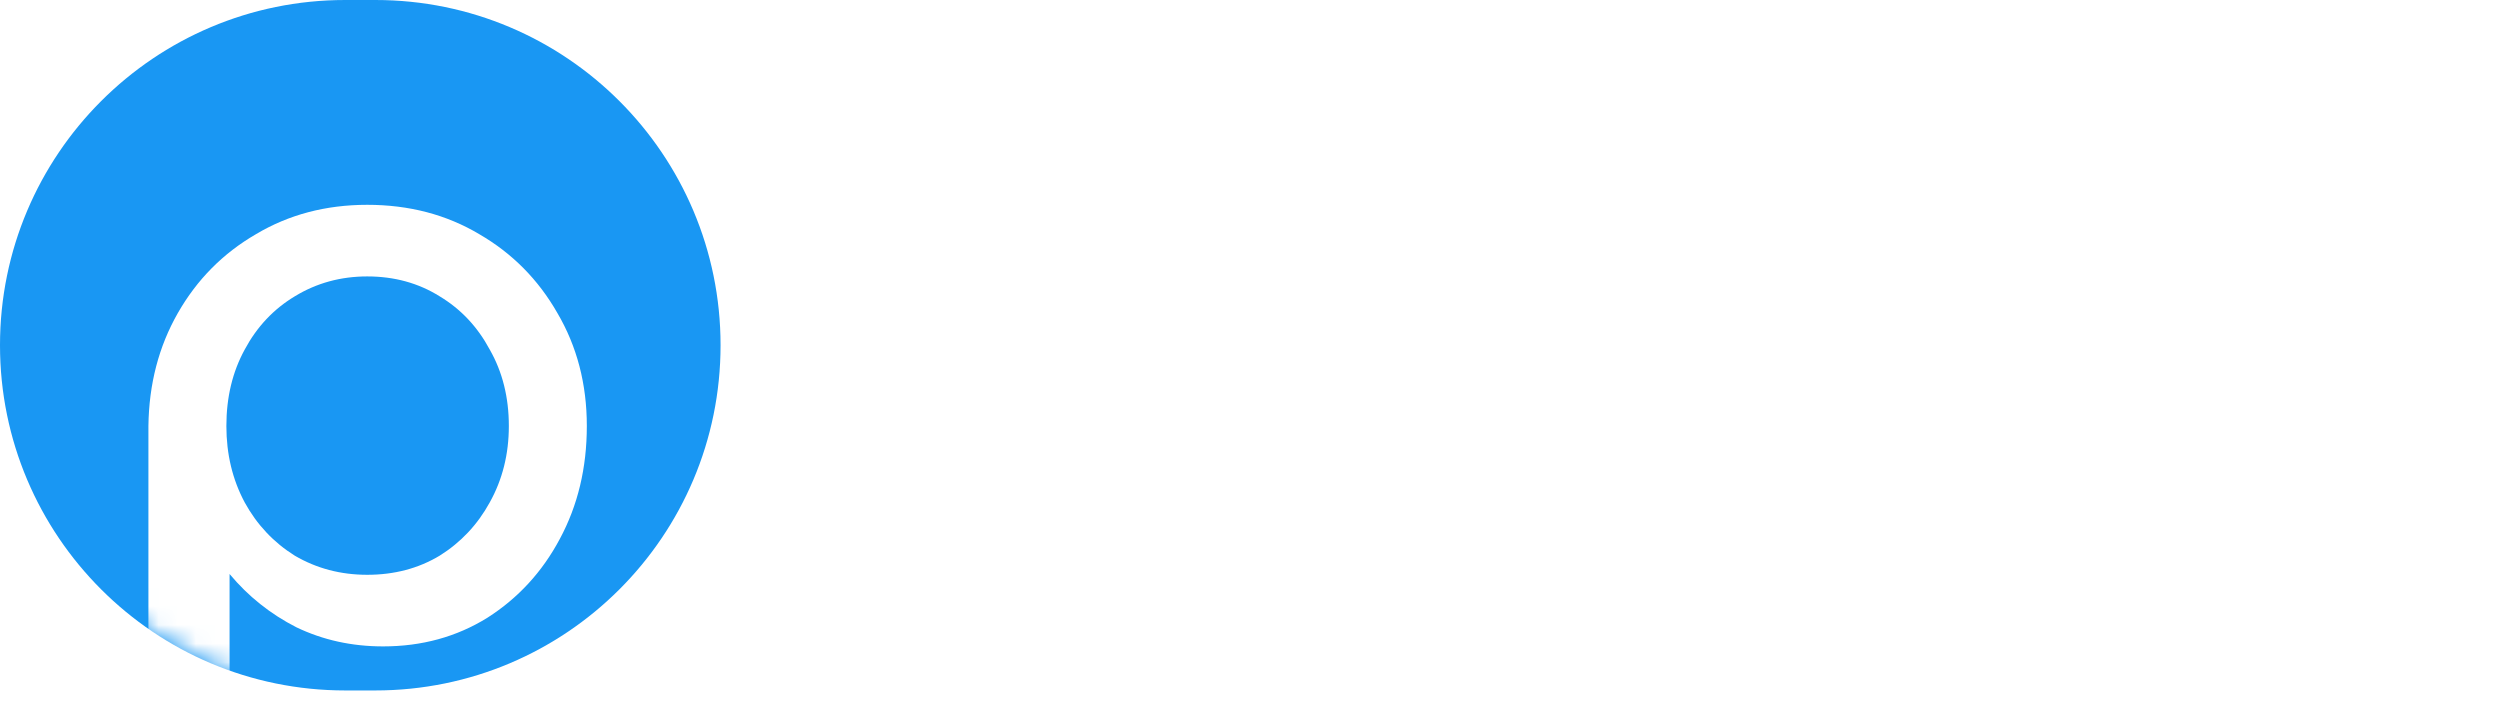<svg width="134" height="38" viewBox="0 0 134 38" fill="none" xmlns="http://www.w3.org/2000/svg">
<path d="M20.118 0L18.504 0C8.285 0 0 8.285 0 18.504L0 18.504C0 28.724 8.285 37.008 18.504 37.008H20.118C30.338 37.008 38.622 28.724 38.622 18.504V18.504C38.622 8.285 30.338 0 20.118 0Z" fill="#1997F3"/>
<mask id="mask0" mask-type="alpha" maskUnits="userSpaceOnUse" x="0" y="0" width="39" height="38">
<path d="M18.504 5.5H20.118C27.3 5.5 33.122 11.322 33.122 18.504C33.122 25.686 27.3 31.508 20.118 31.508H18.504C11.322 31.508 5.5 25.686 5.5 18.504C5.5 11.322 11.322 5.5 18.504 5.5Z" fill="white" stroke="black" stroke-width="11"/>
</mask>
<g mask="url(#mask0)">
<g filter="url(#filter0_d)">
<path d="M10.13 40.456C9.505 40.456 8.979 40.242 8.552 39.816C8.154 39.418 7.955 38.906 7.955 38.281V18.834C7.984 16.587 8.509 14.569 9.533 12.778C10.557 10.986 11.95 9.579 13.713 8.556C15.475 7.504 17.465 6.978 19.683 6.978C21.929 6.978 23.934 7.504 25.696 8.556C27.459 9.579 28.852 10.986 29.876 12.778C30.928 14.569 31.454 16.587 31.454 18.834C31.454 21.08 30.97 23.098 30.004 24.89C29.066 26.652 27.772 28.06 26.123 29.112C24.474 30.135 22.611 30.647 20.536 30.647C18.858 30.647 17.309 30.306 15.887 29.623C14.494 28.913 13.3 27.96 12.305 26.766V38.281C12.305 38.906 12.106 39.418 11.708 39.816C11.31 40.242 10.784 40.456 10.13 40.456ZM19.683 26.809C21.133 26.809 22.427 26.468 23.564 25.785C24.701 25.074 25.597 24.122 26.251 22.928C26.933 21.705 27.274 20.34 27.274 18.834C27.274 17.298 26.933 15.934 26.251 14.739C25.597 13.517 24.701 12.565 23.564 11.882C22.427 11.171 21.133 10.816 19.683 10.816C18.262 10.816 16.968 11.171 15.802 11.882C14.665 12.565 13.769 13.517 13.115 14.739C12.461 15.934 12.134 17.298 12.134 18.834C12.134 20.34 12.461 21.705 13.115 22.928C13.769 24.122 14.665 25.074 15.802 25.785C16.968 26.468 18.262 26.809 19.683 26.809Z" fill="white"/>
</g>
</g>
<path d="M50.969 29.442C49.441 29.442 48.079 29.12 46.882 28.475C45.704 27.812 44.774 26.91 44.093 25.769C43.431 24.609 43.099 23.284 43.099 21.792C43.099 20.283 43.412 18.957 44.038 17.816C44.682 16.656 45.566 15.754 46.689 15.11C47.812 14.447 49.101 14.115 50.555 14.115C51.991 14.115 53.225 14.438 54.256 15.082C55.286 15.708 56.069 16.582 56.603 17.705C57.155 18.81 57.431 20.09 57.431 21.544C57.431 21.894 57.312 22.188 57.072 22.427C56.833 22.648 56.529 22.759 56.161 22.759H45.667C45.87 24.029 46.45 25.069 47.407 25.879C48.383 26.671 49.57 27.067 50.969 27.067C51.54 27.067 52.12 26.966 52.709 26.763C53.317 26.542 53.804 26.294 54.173 26.017C54.449 25.815 54.743 25.714 55.056 25.714C55.388 25.695 55.673 25.787 55.913 25.99C56.225 26.266 56.391 26.57 56.41 26.901C56.428 27.233 56.281 27.518 55.968 27.757C55.342 28.254 54.559 28.659 53.62 28.972C52.7 29.285 51.816 29.442 50.969 29.442ZM50.555 16.49C49.193 16.49 48.097 16.868 47.269 17.622C46.441 18.377 45.916 19.353 45.695 20.55H54.891C54.725 19.372 54.274 18.405 53.538 17.65C52.801 16.877 51.807 16.49 50.555 16.49ZM62.405 29.331C61.484 29.331 61.024 28.871 61.024 27.951V15.607C61.024 14.686 61.484 14.226 62.405 14.226C63.325 14.226 63.785 14.686 63.785 15.607V16.131C64.338 15.487 65.01 14.981 65.801 14.613C66.611 14.244 67.486 14.06 68.425 14.06C69.529 14.06 70.349 14.244 70.882 14.613C71.435 14.962 71.646 15.386 71.517 15.883C71.425 16.269 71.241 16.527 70.965 16.656C70.689 16.767 70.367 16.785 69.999 16.711C68.82 16.472 67.762 16.453 66.823 16.656C65.884 16.858 65.138 17.236 64.586 17.788C64.052 18.34 63.785 19.04 63.785 19.887V27.951C63.785 28.871 63.325 29.331 62.405 29.331ZM80.197 29.442C78.761 29.442 77.463 29.11 76.303 28.448C75.162 27.766 74.25 26.846 73.569 25.686C72.906 24.526 72.575 23.219 72.575 21.765C72.575 20.31 72.879 19.012 73.486 17.871C74.112 16.711 74.959 15.8 76.027 15.137C77.095 14.456 78.3 14.115 79.644 14.115C80.731 14.115 81.734 14.345 82.654 14.806C83.575 15.248 84.348 15.855 84.974 16.628V9.172C84.974 8.749 85.103 8.408 85.361 8.151C85.637 7.893 85.978 7.764 86.382 7.764C86.806 7.764 87.147 7.893 87.404 8.151C87.662 8.408 87.791 8.749 87.791 9.172V21.765C87.791 23.219 87.45 24.526 86.769 25.686C86.106 26.846 85.204 27.766 84.063 28.448C82.921 29.11 81.633 29.442 80.197 29.442ZM80.197 26.956C81.136 26.956 81.973 26.735 82.71 26.294C83.446 25.833 84.026 25.207 84.449 24.416C84.873 23.624 85.085 22.741 85.085 21.765C85.085 20.771 84.873 19.887 84.449 19.114C84.026 18.34 83.446 17.733 82.71 17.291C81.973 16.831 81.136 16.601 80.197 16.601C79.276 16.601 78.439 16.831 77.684 17.291C76.947 17.733 76.358 18.34 75.916 19.114C75.493 19.887 75.281 20.771 75.281 21.765C75.281 22.741 75.493 23.624 75.916 24.416C76.358 25.207 76.947 25.833 77.684 26.294C78.439 26.735 79.276 26.956 80.197 26.956ZM99.862 29.442C98.334 29.442 96.972 29.12 95.775 28.475C94.597 27.812 93.667 26.91 92.986 25.769C92.323 24.609 91.992 23.284 91.992 21.792C91.992 20.283 92.305 18.957 92.931 17.816C93.575 16.656 94.459 15.754 95.582 15.11C96.705 14.447 97.993 14.115 99.448 14.115C100.884 14.115 102.117 14.438 103.148 15.082C104.179 15.708 104.961 16.582 105.495 17.705C106.048 18.81 106.324 20.09 106.324 21.544C106.324 21.894 106.204 22.188 105.965 22.427C105.725 22.648 105.422 22.759 105.054 22.759H94.56C94.762 24.029 95.342 25.069 96.3 25.879C97.275 26.671 98.463 27.067 99.862 27.067C100.433 27.067 101.013 26.966 101.602 26.763C102.209 26.542 102.697 26.294 103.065 26.017C103.341 25.815 103.636 25.714 103.949 25.714C104.28 25.695 104.566 25.787 104.805 25.99C105.118 26.266 105.284 26.57 105.302 26.901C105.32 27.233 105.173 27.518 104.86 27.757C104.234 28.254 103.452 28.659 102.513 28.972C101.592 29.285 100.709 29.442 99.862 29.442ZM99.448 16.49C98.085 16.49 96.99 16.868 96.162 17.622C95.333 18.377 94.808 19.353 94.588 20.55H103.783C103.618 19.372 103.167 18.405 102.43 17.65C101.694 16.877 100.7 16.49 99.448 16.49ZM116.225 29.442C114.753 29.442 113.436 29.11 112.277 28.448C111.135 27.766 110.233 26.855 109.57 25.714C108.926 24.554 108.604 23.247 108.604 21.792C108.604 20.301 108.926 18.976 109.57 17.816C110.215 16.656 111.098 15.754 112.221 15.11C113.344 14.447 114.633 14.115 116.087 14.115C118.26 14.115 120.064 14.944 121.5 16.601C121.758 16.895 121.85 17.199 121.776 17.512C121.702 17.825 121.5 18.101 121.169 18.34C120.911 18.525 120.625 18.589 120.312 18.534C119.999 18.46 119.714 18.294 119.456 18.037C118.554 17.079 117.431 16.601 116.087 16.601C114.67 16.601 113.519 17.079 112.635 18.037C111.752 18.976 111.31 20.227 111.31 21.792C111.31 22.787 111.512 23.67 111.918 24.443C112.341 25.217 112.921 25.833 113.657 26.294C114.394 26.735 115.25 26.956 116.225 26.956C117.477 26.956 118.49 26.634 119.263 25.99C119.558 25.75 119.861 25.622 120.174 25.603C120.487 25.566 120.764 25.649 121.003 25.852C121.316 26.11 121.491 26.404 121.528 26.735C121.564 27.048 121.454 27.334 121.196 27.591C119.871 28.825 118.214 29.442 116.225 29.442ZM131.458 29.331C130.537 29.331 129.709 29.101 128.972 28.641C128.236 28.162 127.656 27.518 127.232 26.708C126.809 25.898 126.597 24.986 126.597 23.974V17.153H125.327C124.94 17.153 124.627 17.043 124.388 16.822C124.149 16.601 124.029 16.325 124.029 15.993C124.029 15.625 124.149 15.331 124.388 15.11C124.627 14.889 124.94 14.778 125.327 14.778H126.597V10.802C126.597 10.397 126.726 10.065 126.984 9.807C127.242 9.55 127.573 9.421 127.978 9.421C128.383 9.421 128.714 9.55 128.972 9.807C129.23 10.065 129.359 10.397 129.359 10.802V14.778H131.706C132.093 14.778 132.406 14.889 132.645 15.11C132.884 15.331 133.004 15.625 133.004 15.993C133.004 16.325 132.884 16.601 132.645 16.822C132.406 17.043 132.093 17.153 131.706 17.153H129.359V23.974C129.359 24.71 129.561 25.327 129.966 25.824C130.371 26.321 130.868 26.57 131.458 26.57H132.396C132.728 26.57 133.004 26.699 133.225 26.956C133.464 27.214 133.584 27.546 133.584 27.951C133.584 28.356 133.427 28.687 133.114 28.945C132.82 29.202 132.433 29.331 131.955 29.331H131.458Z" fill="white"/>
<path d="M46.882 28.475L46.702 28.796L46.705 28.798L46.708 28.799L46.882 28.475ZM44.093 25.769L43.774 25.951L43.776 25.954L43.777 25.958L44.093 25.769ZM44.038 17.816L43.716 17.637L43.715 17.639L44.038 17.816ZM46.689 15.11L46.873 15.429L46.876 15.427L46.689 15.11ZM54.256 15.082L54.06 15.394L54.065 15.397L54.256 15.082ZM56.603 17.705L56.27 17.863L56.272 17.867L56.274 17.87L56.603 17.705ZM57.072 22.427L57.322 22.698L57.328 22.693L57.333 22.688L57.072 22.427ZM45.667 22.759V22.391H45.236L45.304 22.817L45.667 22.759ZM47.407 25.879L47.169 26.16L47.172 26.163L47.175 26.165L47.407 25.879ZM52.709 26.763L52.829 27.111L52.832 27.11L52.835 27.109L52.709 26.763ZM54.173 26.017L53.955 25.72L53.952 25.723L54.173 26.017ZM55.056 25.714V26.082H55.067L55.077 26.081L55.056 25.714ZM55.913 25.99L56.156 25.714L56.153 25.711L56.15 25.709L55.913 25.99ZM55.968 27.757L55.744 27.465L55.741 27.467L55.739 27.469L55.968 27.757ZM53.62 28.972L53.504 28.623L53.502 28.624L53.62 28.972ZM45.695 20.55L45.333 20.483L45.253 20.918H45.695V20.55ZM54.891 20.55V20.918H55.315L55.255 20.498L54.891 20.55ZM53.538 17.65L53.271 17.904L53.274 17.907L53.538 17.65ZM50.969 29.073C49.495 29.073 48.194 28.763 47.057 28.151L46.708 28.799C47.965 29.476 49.388 29.81 50.969 29.81V29.073ZM47.063 28.154C45.94 27.522 45.057 26.666 44.41 25.58L43.777 25.958C44.492 27.155 45.469 28.102 46.702 28.796L47.063 28.154ZM44.413 25.586C43.785 24.488 43.467 23.227 43.467 21.792H42.731C42.731 23.34 43.076 24.73 43.774 25.951L44.413 25.586ZM43.467 21.792C43.467 20.335 43.769 19.072 44.361 17.993L43.715 17.639C43.055 18.843 42.731 20.231 42.731 21.792H43.467ZM44.36 17.994C44.973 16.892 45.809 16.039 46.873 15.429L46.506 14.79C45.324 15.469 44.392 16.42 43.716 17.637L44.36 17.994ZM46.876 15.427C47.936 14.801 49.159 14.483 50.555 14.483V13.747C49.043 13.747 47.688 14.092 46.502 14.792L46.876 15.427ZM50.555 14.483C51.935 14.483 53.098 14.793 54.06 15.394L54.451 14.77C53.351 14.082 52.047 13.747 50.555 13.747V14.483ZM54.065 15.397C55.032 15.984 55.766 16.803 56.27 17.863L56.935 17.547C56.372 16.361 55.541 15.432 54.447 14.767L54.065 15.397ZM56.274 17.87C56.796 18.915 57.063 20.136 57.063 21.544H57.8C57.8 20.042 57.514 18.705 56.932 17.541L56.274 17.87ZM57.063 21.544C57.063 21.8 56.98 21.999 56.812 22.167L57.333 22.688C57.644 22.377 57.8 21.988 57.8 21.544H57.063ZM56.823 22.157C56.66 22.307 56.45 22.391 56.161 22.391V23.127C56.609 23.127 57.006 22.99 57.322 22.698L56.823 22.157ZM56.161 22.391H45.667V23.127H56.161V22.391ZM45.304 22.817C45.52 24.172 46.143 25.292 47.169 26.16L47.645 25.598C46.757 24.847 46.22 23.887 46.031 22.701L45.304 22.817ZM47.175 26.165C48.224 27.016 49.496 27.435 50.969 27.435V26.699C49.645 26.699 48.542 26.326 47.639 25.593L47.175 26.165ZM50.969 27.435C51.584 27.435 52.205 27.326 52.829 27.111L52.59 26.415C52.035 26.605 51.496 26.699 50.969 26.699V27.435ZM52.835 27.109C53.464 26.88 53.988 26.617 54.394 26.312L53.952 25.723C53.622 25.971 53.169 26.204 52.583 26.417L52.835 27.109ZM54.391 26.314C54.61 26.154 54.829 26.082 55.056 26.082V25.345C54.658 25.345 54.288 25.476 53.955 25.72L54.391 26.314ZM55.077 26.081C55.32 26.068 55.512 26.133 55.675 26.271L56.15 25.709C55.835 25.442 55.455 25.323 55.036 25.346L55.077 26.081ZM55.669 26.266C55.928 26.495 56.03 26.712 56.042 26.922L56.777 26.881C56.752 26.427 56.523 26.037 56.156 25.714L55.669 26.266ZM56.042 26.922C56.052 27.107 55.981 27.284 55.744 27.465L56.192 28.05C56.58 27.752 56.804 27.358 56.777 26.881L56.042 26.922ZM55.739 27.469C55.154 27.934 54.412 28.32 53.504 28.623L53.737 29.322C54.707 28.998 55.53 28.575 56.197 28.046L55.739 27.469ZM53.502 28.624C52.614 28.925 51.771 29.073 50.969 29.073V29.81C51.862 29.81 52.786 29.645 53.739 29.321L53.502 28.624ZM50.555 16.122C49.122 16.122 47.931 16.521 47.021 17.35L47.517 17.895C48.264 17.214 49.264 16.858 50.555 16.858V16.122ZM47.021 17.35C46.128 18.164 45.567 19.214 45.333 20.483L46.057 20.616C46.265 19.492 46.753 18.59 47.517 17.895L47.021 17.35ZM45.695 20.918H54.891V20.181H45.695V20.918ZM55.255 20.498C55.08 19.253 54.599 18.211 53.801 17.393L53.274 17.907C53.949 18.599 54.37 19.49 54.526 20.601L55.255 20.498ZM53.804 17.396C52.986 16.537 51.889 16.122 50.555 16.122V16.858C51.725 16.858 52.616 17.216 53.271 17.904L53.804 17.396ZM63.785 16.131H63.417V17.127L64.065 16.371L63.785 16.131ZM65.801 14.612L65.649 14.277L65.646 14.279L65.801 14.612ZM70.882 14.612L70.673 14.915L70.68 14.92L70.685 14.924L70.882 14.612ZM71.518 15.883L71.161 15.79L71.16 15.794L71.159 15.797L71.518 15.883ZM70.965 16.656L71.102 16.998L71.112 16.994L71.121 16.99L70.965 16.656ZM69.999 16.711L69.925 17.072L69.927 17.072L69.999 16.711ZM64.586 17.788L64.326 17.528L64.324 17.53L64.322 17.532L64.586 17.788ZM62.405 28.963C62.001 28.963 61.766 28.862 61.63 28.726C61.493 28.589 61.392 28.354 61.392 27.95H60.656C60.656 28.467 60.785 28.923 61.109 29.246C61.432 29.57 61.888 29.699 62.405 29.699V28.963ZM61.392 27.95V15.607H60.656V27.95H61.392ZM61.392 15.607C61.392 15.203 61.493 14.968 61.63 14.831C61.766 14.695 62.001 14.594 62.405 14.594V13.858C61.888 13.858 61.432 13.987 61.109 14.311C60.785 14.634 60.656 15.09 60.656 15.607H61.392ZM62.405 14.594C62.808 14.594 63.043 14.695 63.18 14.831C63.317 14.968 63.417 15.203 63.417 15.607H64.154C64.154 15.09 64.024 14.634 63.701 14.311C63.377 13.987 62.922 13.858 62.405 13.858V14.594ZM63.417 15.607V16.131H64.154V15.607H63.417ZM64.065 16.371C64.582 15.768 65.211 15.293 65.957 14.946L65.646 14.279C64.808 14.668 64.094 15.206 63.506 15.892L64.065 16.371ZM65.954 14.948C66.713 14.602 67.535 14.428 68.425 14.428V13.692C67.436 13.692 66.509 13.886 65.649 14.277L65.954 14.948ZM68.425 14.428C69.502 14.428 70.231 14.61 70.673 14.915L71.091 14.309C70.466 13.878 69.557 13.692 68.425 13.692V14.428ZM70.685 14.924C70.926 15.076 71.059 15.224 71.126 15.357C71.189 15.482 71.205 15.62 71.161 15.79L71.874 15.975C71.959 15.648 71.934 15.326 71.785 15.028C71.64 14.737 71.392 14.499 71.079 14.301L70.685 14.924ZM71.159 15.797C71.085 16.111 70.955 16.255 70.809 16.322L71.121 16.99C71.529 16.799 71.766 16.428 71.876 15.968L71.159 15.797ZM70.829 16.314C70.634 16.392 70.388 16.413 70.071 16.35L69.927 17.072C70.347 17.156 70.744 17.141 71.102 16.998L70.829 16.314ZM70.072 16.35C68.856 16.103 67.745 16.08 66.745 16.296L66.901 17.016C67.779 16.826 68.785 16.84 69.925 17.072L70.072 16.35ZM66.745 16.296C65.753 16.51 64.939 16.915 64.326 17.528L64.847 18.049C65.338 17.557 66.015 17.207 66.901 17.016L66.745 16.296ZM64.322 17.532C63.714 18.16 63.417 18.955 63.417 19.887H64.154C64.154 19.125 64.391 18.52 64.851 18.044L64.322 17.532ZM63.417 19.887V27.95H64.154V19.887H63.417ZM63.417 27.95C63.417 28.354 63.317 28.589 63.18 28.726C63.043 28.862 62.808 28.963 62.405 28.963V29.699C62.922 29.699 63.377 29.57 63.701 29.246C64.024 28.923 64.154 28.467 64.154 27.95H63.417ZM76.303 28.448L76.114 28.764L76.118 28.765L76.12 28.767L76.303 28.448ZM73.569 25.686L73.25 25.869L73.252 25.872L73.569 25.686ZM73.486 17.871L73.162 17.696L73.161 17.698L73.486 17.871ZM76.027 15.137L76.221 15.45L76.225 15.447L76.027 15.137ZM82.654 14.806L82.49 15.135L82.493 15.136L82.495 15.138L82.654 14.806ZM84.974 16.628L84.688 16.86L85.342 17.668V16.628H84.974ZM85.361 8.15L85.11 7.881L85.105 7.886L85.1 7.89L85.361 8.15ZM86.769 25.686L86.452 25.5L86.45 25.503L86.769 25.686ZM84.063 28.448L84.248 28.766L84.251 28.764L84.063 28.448ZM82.71 26.294L82.899 26.609L82.902 26.608L82.905 26.606L82.71 26.294ZM82.71 17.291L82.515 17.603L82.517 17.605L82.52 17.607L82.71 17.291ZM77.684 17.291L77.873 17.607L77.875 17.605L77.684 17.291ZM75.916 19.114L75.597 18.931L75.595 18.934L75.594 18.937L75.916 19.114ZM75.916 24.416L75.592 24.589L75.593 24.592L75.595 24.595L75.916 24.416ZM77.684 26.294L77.489 26.606L77.493 26.609L77.498 26.611L77.684 26.294ZM80.197 29.073C78.82 29.073 77.586 28.756 76.486 28.128L76.12 28.767C77.34 29.464 78.701 29.81 80.197 29.81V29.073ZM76.492 28.131C75.404 27.482 74.537 26.607 73.887 25.5L73.252 25.872C73.964 27.085 74.919 28.05 76.114 28.764L76.492 28.131ZM73.889 25.503C73.261 24.404 72.943 23.161 72.943 21.765H72.207C72.207 23.277 72.552 24.648 73.25 25.869L73.889 25.503ZM72.943 21.765C72.943 20.363 73.236 19.126 73.811 18.044L73.161 17.698C72.522 18.899 72.207 20.258 72.207 21.765H72.943ZM73.81 18.046C74.407 16.94 75.211 16.077 76.221 15.45L75.833 14.824C74.708 15.523 73.817 16.483 73.162 17.696L73.81 18.046ZM76.225 15.447C77.23 14.806 78.366 14.483 79.644 14.483V13.747C78.235 13.747 76.96 14.105 75.829 14.827L76.225 15.447ZM79.644 14.483C80.677 14.483 81.623 14.702 82.49 15.135L82.819 14.476C81.845 13.989 80.784 13.747 79.644 13.747V14.483ZM82.495 15.138C83.368 15.556 84.097 16.13 84.688 16.86L85.26 16.397C84.599 15.58 83.782 14.939 82.814 14.474L82.495 15.138ZM85.342 16.628V9.172H84.606V16.628H85.342ZM85.342 9.172C85.342 8.829 85.444 8.588 85.621 8.411L85.1 7.89C84.762 8.228 84.606 8.668 84.606 9.172H85.342ZM85.612 8.42C85.815 8.23 86.063 8.132 86.382 8.132V7.396C85.892 7.396 85.459 7.555 85.11 7.881L85.612 8.42ZM86.382 8.132C86.725 8.132 86.966 8.233 87.144 8.411L87.665 7.89C87.327 7.552 86.887 7.396 86.382 7.396V8.132ZM87.144 8.411C87.321 8.588 87.423 8.829 87.423 9.172H88.159C88.159 8.668 88.003 8.228 87.665 7.89L87.144 8.411ZM87.423 9.172V21.765H88.159V9.172H87.423ZM87.423 21.765C87.423 23.159 87.097 24.401 86.452 25.5L87.087 25.872C87.804 24.652 88.159 23.279 88.159 21.765H87.423ZM86.45 25.503C85.818 26.608 84.961 27.483 83.874 28.131L84.251 28.764C85.448 28.05 86.395 27.083 87.089 25.869L86.45 25.503ZM83.878 28.129C82.798 28.756 81.573 29.073 80.197 29.073V29.81C81.692 29.81 83.045 29.464 84.248 28.766L83.878 28.129ZM80.197 27.325C81.196 27.325 82.1 27.089 82.899 26.609L82.52 25.978C81.846 26.382 81.075 26.588 80.197 26.588V27.325ZM82.905 26.606C83.698 26.11 84.321 25.436 84.774 24.589L84.125 24.242C83.731 24.979 83.195 25.556 82.515 25.981L82.905 26.606ZM84.774 24.589C85.229 23.74 85.453 22.796 85.453 21.765H84.716C84.716 22.685 84.517 23.508 84.125 24.242L84.774 24.589ZM85.453 21.765C85.453 20.717 85.229 19.771 84.772 18.937L84.127 19.291C84.516 20.003 84.716 20.824 84.716 21.765H85.453ZM84.772 18.937C84.318 18.108 83.693 17.452 82.899 16.975L82.52 17.607C83.199 18.014 83.734 18.573 84.127 19.291L84.772 18.937ZM82.905 16.979C82.105 16.479 81.199 16.233 80.197 16.233V16.969C81.072 16.969 81.841 17.183 82.515 17.603L82.905 16.979ZM80.197 16.233C79.212 16.233 78.307 16.48 77.492 16.977L77.875 17.605C78.57 17.182 79.341 16.969 80.197 16.969V16.233ZM77.494 16.975C76.702 17.451 76.069 18.105 75.597 18.931L76.236 19.296C76.648 18.576 77.193 18.015 77.873 17.607L77.494 16.975ZM75.594 18.937C75.137 19.771 74.913 20.717 74.913 21.765H75.65C75.65 20.824 75.849 20.003 76.239 19.291L75.594 18.937ZM74.913 21.765C74.913 22.796 75.137 23.74 75.592 24.589L76.241 24.242C75.849 23.508 75.65 22.685 75.65 21.765H74.913ZM75.595 24.595C76.066 25.439 76.697 26.111 77.489 26.606L77.879 25.981C77.197 25.555 76.651 24.976 76.238 24.236L75.595 24.595ZM77.498 26.611C78.312 27.088 79.214 27.325 80.197 27.325V26.588C79.338 26.588 78.565 26.383 77.87 25.976L77.498 26.611ZM95.775 28.475L95.594 28.796L95.597 28.798L95.6 28.799L95.775 28.475ZM92.986 25.769L92.666 25.951L92.668 25.954L92.67 25.958L92.986 25.769ZM92.931 17.816L92.609 17.637L92.608 17.639L92.931 17.816ZM95.582 15.11L95.765 15.429L95.769 15.427L95.582 15.11ZM103.148 15.082L102.953 15.394L102.957 15.397L103.148 15.082ZM105.495 17.705L105.163 17.863L105.164 17.867L105.166 17.87L105.495 17.705ZM105.965 22.427L106.215 22.698L106.22 22.693L106.225 22.688L105.965 22.427ZM94.56 22.759V22.391H94.128L94.197 22.817L94.56 22.759ZM96.3 25.879L96.062 26.16L96.065 26.163L96.068 26.165L96.3 25.879ZM101.602 26.763L101.721 27.111L101.725 27.11L101.728 27.109L101.602 26.763ZM103.065 26.017L102.848 25.72L102.844 25.723L103.065 26.017ZM103.949 25.714V26.082H103.959L103.97 26.081L103.949 25.714ZM104.805 25.99L105.049 25.714L105.046 25.711L105.043 25.709L104.805 25.99ZM104.86 27.757L104.637 27.465L104.634 27.467L104.631 27.469L104.86 27.757ZM102.513 28.972L102.397 28.623L102.394 28.624L102.513 28.972ZM94.588 20.55L94.225 20.483L94.145 20.918H94.588V20.55ZM103.783 20.55V20.918H104.207L104.148 20.498L103.783 20.55ZM102.43 17.65L102.164 17.904L102.167 17.907L102.43 17.65ZM99.862 29.073C98.387 29.073 97.086 28.763 95.95 28.151L95.6 28.799C96.857 29.476 98.281 29.81 99.862 29.81V29.073ZM95.956 28.154C94.832 27.522 93.95 26.666 93.302 25.58L92.67 25.958C93.385 27.155 94.361 28.102 95.594 28.796L95.956 28.154ZM93.305 25.586C92.678 24.488 92.36 23.227 92.36 21.792H91.624C91.624 23.34 91.968 24.73 92.666 25.951L93.305 25.586ZM92.36 21.792C92.36 20.335 92.662 19.072 93.254 17.993L92.608 17.639C91.948 18.843 91.624 20.231 91.624 21.792H92.36ZM93.252 17.994C93.865 16.892 94.702 16.039 95.765 15.429L95.399 14.79C94.216 15.469 93.285 16.42 92.609 17.637L93.252 17.994ZM95.769 15.427C96.829 14.801 98.052 14.483 99.448 14.483V13.747C97.936 13.747 96.581 14.092 95.395 14.792L95.769 15.427ZM99.448 14.483C100.827 14.483 101.991 14.793 102.953 15.394L103.343 14.77C102.244 14.082 100.94 13.747 99.448 13.747V14.483ZM102.957 15.397C103.925 15.984 104.659 16.803 105.163 17.863L105.828 17.547C105.264 16.361 104.434 15.432 103.339 14.767L102.957 15.397ZM105.166 17.87C105.689 18.915 105.956 20.136 105.956 21.544H106.692C106.692 20.042 106.407 18.705 105.825 17.541L105.166 17.87ZM105.956 21.544C105.956 21.8 105.872 21.999 105.705 22.167L106.225 22.688C106.536 22.377 106.692 21.988 106.692 21.544H105.956ZM105.715 22.157C105.553 22.307 105.342 22.391 105.054 22.391V23.127C105.501 23.127 105.898 22.99 106.215 22.698L105.715 22.157ZM105.054 22.391H94.56V23.127H105.054V22.391ZM94.197 22.817C94.412 24.172 95.036 25.292 96.062 26.16L96.537 25.598C95.649 24.847 95.112 23.887 94.924 22.701L94.197 22.817ZM96.068 26.165C97.117 27.016 98.389 27.435 99.862 27.435V26.699C98.537 26.699 97.434 26.326 96.532 25.593L96.068 26.165ZM99.862 27.435C100.477 27.435 101.097 27.326 101.721 27.111L101.482 26.415C100.928 26.605 100.388 26.699 99.862 26.699V27.435ZM101.728 27.109C102.356 26.88 102.88 26.617 103.286 26.312L102.844 25.723C102.514 25.971 102.062 26.204 101.476 26.417L101.728 27.109ZM103.283 26.314C103.502 26.154 103.722 26.082 103.949 26.082V25.345C103.55 25.345 103.181 25.476 102.848 25.72L103.283 26.314ZM103.97 26.081C104.213 26.068 104.404 26.133 104.567 26.271L105.043 25.709C104.727 25.442 104.348 25.323 103.929 25.346L103.97 26.081ZM104.562 26.266C104.821 26.495 104.923 26.712 104.935 26.922L105.67 26.881C105.645 26.427 105.416 26.037 105.049 25.714L104.562 26.266ZM104.935 26.922C104.945 27.107 104.874 27.284 104.637 27.465L105.084 28.05C105.473 27.752 105.696 27.358 105.67 26.881L104.935 26.922ZM104.631 27.469C104.046 27.934 103.304 28.32 102.397 28.623L102.629 29.322C103.6 28.998 104.423 28.575 105.089 28.046L104.631 27.469ZM102.394 28.624C101.507 28.925 100.663 29.073 99.862 29.073V29.81C100.755 29.81 101.679 29.645 102.632 29.321L102.394 28.624ZM99.448 16.122C98.015 16.122 96.824 16.521 95.914 17.35L96.41 17.895C97.156 17.214 98.156 16.858 99.448 16.858V16.122ZM95.914 17.35C95.02 18.164 94.46 19.214 94.225 20.483L94.95 20.616C95.157 19.492 95.646 18.59 96.41 17.895L95.914 17.35ZM94.588 20.918H103.783V20.181H94.588V20.918ZM104.148 20.498C103.973 19.253 103.492 18.211 102.694 17.393L102.167 17.907C102.841 18.599 103.263 19.49 103.419 20.601L104.148 20.498ZM102.697 17.396C101.879 16.537 100.782 16.122 99.448 16.122V16.858C100.618 16.858 101.509 17.216 102.164 17.904L102.697 17.396ZM112.277 28.448L112.088 28.764L112.091 28.765L112.094 28.767L112.277 28.448ZM109.57 25.714L109.248 25.892L109.25 25.895L109.252 25.898L109.57 25.714ZM112.221 15.11L112.405 15.429L112.409 15.427L112.221 15.11ZM121.5 16.601L121.222 16.842L121.223 16.843L121.5 16.601ZM121.169 18.34L121.383 18.64L121.384 18.639L121.169 18.34ZM120.312 18.534L120.228 18.892L120.238 18.895L120.249 18.896L120.312 18.534ZM119.456 18.037L119.189 18.289L119.192 18.293L119.196 18.297L119.456 18.037ZM112.636 18.037L112.904 18.289L112.906 18.286L112.636 18.037ZM111.918 24.443L111.592 24.614L111.593 24.617L111.595 24.62L111.918 24.443ZM113.657 26.294L113.462 26.606L113.465 26.608L113.468 26.609L113.657 26.294ZM119.263 25.99L119.031 25.704L119.027 25.707L119.263 25.99ZM120.174 25.603L120.196 25.971L120.207 25.97L120.217 25.969L120.174 25.603ZM121.003 25.852L120.765 26.133L120.769 26.136L121.003 25.852ZM121.528 26.735L121.162 26.776V26.778L121.528 26.735ZM121.196 27.591L121.447 27.861L121.452 27.857L121.457 27.852L121.196 27.591ZM116.225 29.073C114.81 29.073 113.558 28.756 112.46 28.128L112.094 28.767C113.315 29.465 114.696 29.81 116.225 29.81V29.073ZM112.465 28.131C111.377 27.482 110.52 26.616 109.889 25.529L109.252 25.898C109.947 27.094 110.893 28.051 112.088 28.764L112.465 28.131ZM109.892 25.535C109.281 24.435 108.972 23.19 108.972 21.792H108.236C108.236 23.303 108.571 24.673 109.248 25.892L109.892 25.535ZM108.972 21.792C108.972 20.356 109.282 19.093 109.892 17.994L109.248 17.637C108.57 18.858 108.236 20.246 108.236 21.792H108.972ZM109.892 17.994C110.505 16.892 111.341 16.039 112.405 15.429L112.038 14.79C110.856 15.469 109.924 16.42 109.248 17.637L109.892 17.994ZM112.409 15.427C113.468 14.801 114.691 14.483 116.087 14.483V13.747C114.575 13.747 113.22 14.092 112.034 14.792L112.409 15.427ZM116.087 14.483C118.152 14.483 119.855 15.265 121.222 16.842L121.778 16.36C120.273 14.623 118.368 13.747 116.087 13.747V14.483ZM121.223 16.843C121.422 17.07 121.458 17.256 121.418 17.428L122.135 17.596C122.241 17.142 122.094 16.72 121.777 16.358L121.223 16.843ZM121.418 17.428C121.37 17.633 121.233 17.84 120.953 18.042L121.384 18.639C121.768 18.362 122.036 18.017 122.135 17.596L121.418 17.428ZM120.955 18.041C120.778 18.167 120.593 18.209 120.377 18.171L120.249 18.896C120.659 18.969 121.044 18.882 121.383 18.64L120.955 18.041ZM120.397 18.175C120.159 18.119 119.933 17.992 119.717 17.776L119.196 18.297C119.496 18.597 119.84 18.801 120.228 18.892L120.397 18.175ZM119.724 17.784C118.751 16.751 117.53 16.233 116.087 16.233V16.969C117.333 16.969 118.358 17.407 119.189 18.289L119.724 17.784ZM116.087 16.233C114.577 16.233 113.325 16.747 112.365 17.787L112.906 18.286C113.714 17.412 114.763 16.969 116.087 16.969V16.233ZM112.367 17.784C111.406 18.805 110.942 20.155 110.942 21.792H111.678C111.678 20.3 112.098 19.146 112.904 18.289L112.367 17.784ZM110.942 21.792C110.942 22.838 111.155 23.781 111.592 24.614L112.244 24.273C111.87 23.559 111.678 22.735 111.678 21.792H110.942ZM111.595 24.62C112.048 25.448 112.672 26.112 113.462 26.606L113.852 25.981C113.171 25.555 112.634 24.985 112.241 24.267L111.595 24.62ZM113.468 26.609C114.269 27.09 115.192 27.325 116.225 27.325V26.588C115.307 26.588 114.519 26.381 113.847 25.978L113.468 26.609ZM116.225 27.325C117.542 27.325 118.645 26.985 119.499 26.273L119.027 25.707C118.335 26.284 117.413 26.588 116.225 26.588V27.325ZM119.495 26.276C119.743 26.074 119.975 25.984 120.196 25.971L120.153 25.236C119.748 25.259 119.373 25.426 119.031 25.704L119.495 26.276ZM120.217 25.969C120.43 25.944 120.604 25.997 120.765 26.133L121.241 25.571C120.923 25.302 120.545 25.189 120.132 25.238L120.217 25.969ZM120.769 26.136C121.025 26.347 121.138 26.56 121.162 26.776L121.894 26.695C121.844 26.248 121.607 25.872 121.237 25.567L120.769 26.136ZM121.162 26.778C121.184 26.961 121.128 27.139 120.936 27.331L121.457 27.852C121.78 27.529 121.945 27.136 121.894 26.692L121.162 26.778ZM120.945 27.322C119.695 28.485 118.131 29.073 116.225 29.073V29.81C118.297 29.81 120.047 29.164 121.447 27.861L120.945 27.322ZM128.972 28.641L128.772 28.95L128.774 28.951L128.777 28.953L128.972 28.641ZM126.597 17.153H126.965V16.785H126.597V17.153ZM126.597 14.778V15.146H126.965V14.778H126.597ZM129.359 14.778H128.991V15.146H129.359V14.778ZM129.359 17.153V16.785H128.991V17.153H129.359ZM133.225 26.956L132.945 27.196L132.95 27.201L132.955 27.207L133.225 26.956ZM133.114 28.945L132.881 28.66L132.876 28.664L132.872 28.668L133.114 28.945ZM131.458 28.963C130.602 28.963 129.842 28.75 129.167 28.329L128.777 28.953C129.576 29.452 130.473 29.699 131.458 29.699V28.963ZM129.173 28.332C128.492 27.889 127.954 27.294 127.559 26.537L126.906 26.878C127.358 27.742 127.98 28.435 128.772 28.95L129.173 28.332ZM127.559 26.537C127.166 25.785 126.965 24.933 126.965 23.974H126.229C126.229 25.039 126.453 26.01 126.906 26.878L127.559 26.537ZM126.965 23.974V17.153H126.229V23.974H126.965ZM126.597 16.785H125.327V17.521H126.597V16.785ZM125.327 16.785C125.015 16.785 124.797 16.698 124.638 16.551L124.138 17.092C124.458 17.387 124.866 17.521 125.327 17.521V16.785ZM124.638 16.551C124.476 16.401 124.397 16.224 124.397 15.993H123.661C123.661 16.425 123.822 16.8 124.138 17.092L124.638 16.551ZM124.397 15.993C124.397 15.713 124.485 15.522 124.638 15.38L124.138 14.839C123.813 15.139 123.661 15.537 123.661 15.993H124.397ZM124.638 15.38C124.797 15.233 125.015 15.146 125.327 15.146V14.41C124.866 14.41 124.458 14.544 124.138 14.839L124.638 15.38ZM125.327 15.146H126.597V14.41H125.327V15.146ZM126.965 14.778V10.802H126.229V14.778H126.965ZM126.965 10.802C126.965 10.482 127.064 10.248 127.244 10.068L126.724 9.547C126.389 9.882 126.229 10.311 126.229 10.802H126.965ZM127.244 10.068C127.425 9.887 127.659 9.789 127.978 9.789V9.053C127.487 9.053 127.058 9.212 126.724 9.547L127.244 10.068ZM127.978 9.789C128.297 9.789 128.531 9.887 128.712 10.068L129.233 9.547C128.898 9.212 128.469 9.053 127.978 9.053V9.789ZM128.712 10.068C128.893 10.248 128.991 10.482 128.991 10.802H129.727C129.727 10.311 129.568 9.882 129.233 9.547L128.712 10.068ZM128.991 10.802V14.778H129.727V10.802H128.991ZM129.359 15.146H131.706V14.41H129.359V15.146ZM131.706 15.146C132.019 15.146 132.236 15.233 132.395 15.38L132.895 14.839C132.575 14.544 132.167 14.41 131.706 14.41V15.146ZM132.395 15.38C132.549 15.522 132.636 15.713 132.636 15.993H133.372C133.372 15.537 133.22 15.139 132.895 14.839L132.395 15.38ZM132.636 15.993C132.636 16.224 132.558 16.401 132.395 16.551L132.895 17.092C133.211 16.8 133.372 16.425 133.372 15.993H132.636ZM132.395 16.551C132.236 16.698 132.019 16.785 131.706 16.785V17.521C132.167 17.521 132.575 17.387 132.895 17.092L132.395 16.551ZM131.706 16.785H129.359V17.521H131.706V16.785ZM128.991 17.153V23.974H129.727V17.153H128.991ZM128.991 23.974C128.991 24.782 129.215 25.484 129.681 26.057L130.252 25.591C129.908 25.17 129.727 24.639 129.727 23.974H128.991ZM129.681 26.057C130.149 26.631 130.747 26.938 131.458 26.938V26.201C130.99 26.201 130.594 26.011 130.252 25.591L129.681 26.057ZM131.458 26.938H132.396V26.201H131.458V26.938ZM132.396 26.938C132.617 26.938 132.793 27.017 132.945 27.196L133.505 26.717C133.216 26.38 132.838 26.201 132.396 26.201V26.938ZM132.955 27.207C133.122 27.386 133.216 27.623 133.216 27.95H133.952C133.952 27.468 133.807 27.042 133.495 26.706L132.955 27.207ZM133.216 27.95C133.216 28.245 133.109 28.473 132.881 28.66L133.349 29.229C133.746 28.901 133.952 28.466 133.952 27.95H133.216ZM132.872 28.668C132.659 28.854 132.365 28.963 131.955 28.963V29.699C132.502 29.699 132.981 29.55 133.357 29.222L132.872 28.668ZM131.955 28.963H131.458V29.699H131.955V28.963Z" fill="white"/>
<defs>
<filter id="filter0_d" x="3.955" y="6.978" width="31.499" height="41.478" filterUnits="userSpaceOnUse" color-interpolation-filters="sRGB">
<feFlood flood-opacity="0" result="BackgroundImageFix"/>
<feColorMatrix in="SourceAlpha" type="matrix" values="0 0 0 0 0 0 0 0 0 0 0 0 0 0 0 0 0 0 127 0" result="hardAlpha"/>
<feOffset dy="4"/>
<feGaussianBlur stdDeviation="2"/>
<feComposite in2="hardAlpha" operator="out"/>
<feColorMatrix type="matrix" values="0 0 0 0 0 0 0 0 0 0 0 0 0 0 0 0 0 0 0.35 0"/>
<feBlend mode="normal" in2="BackgroundImageFix" result="effect1_dropShadow"/>
<feBlend mode="normal" in="SourceGraphic" in2="effect1_dropShadow" result="shape"/>
</filter>
</defs>
</svg>
